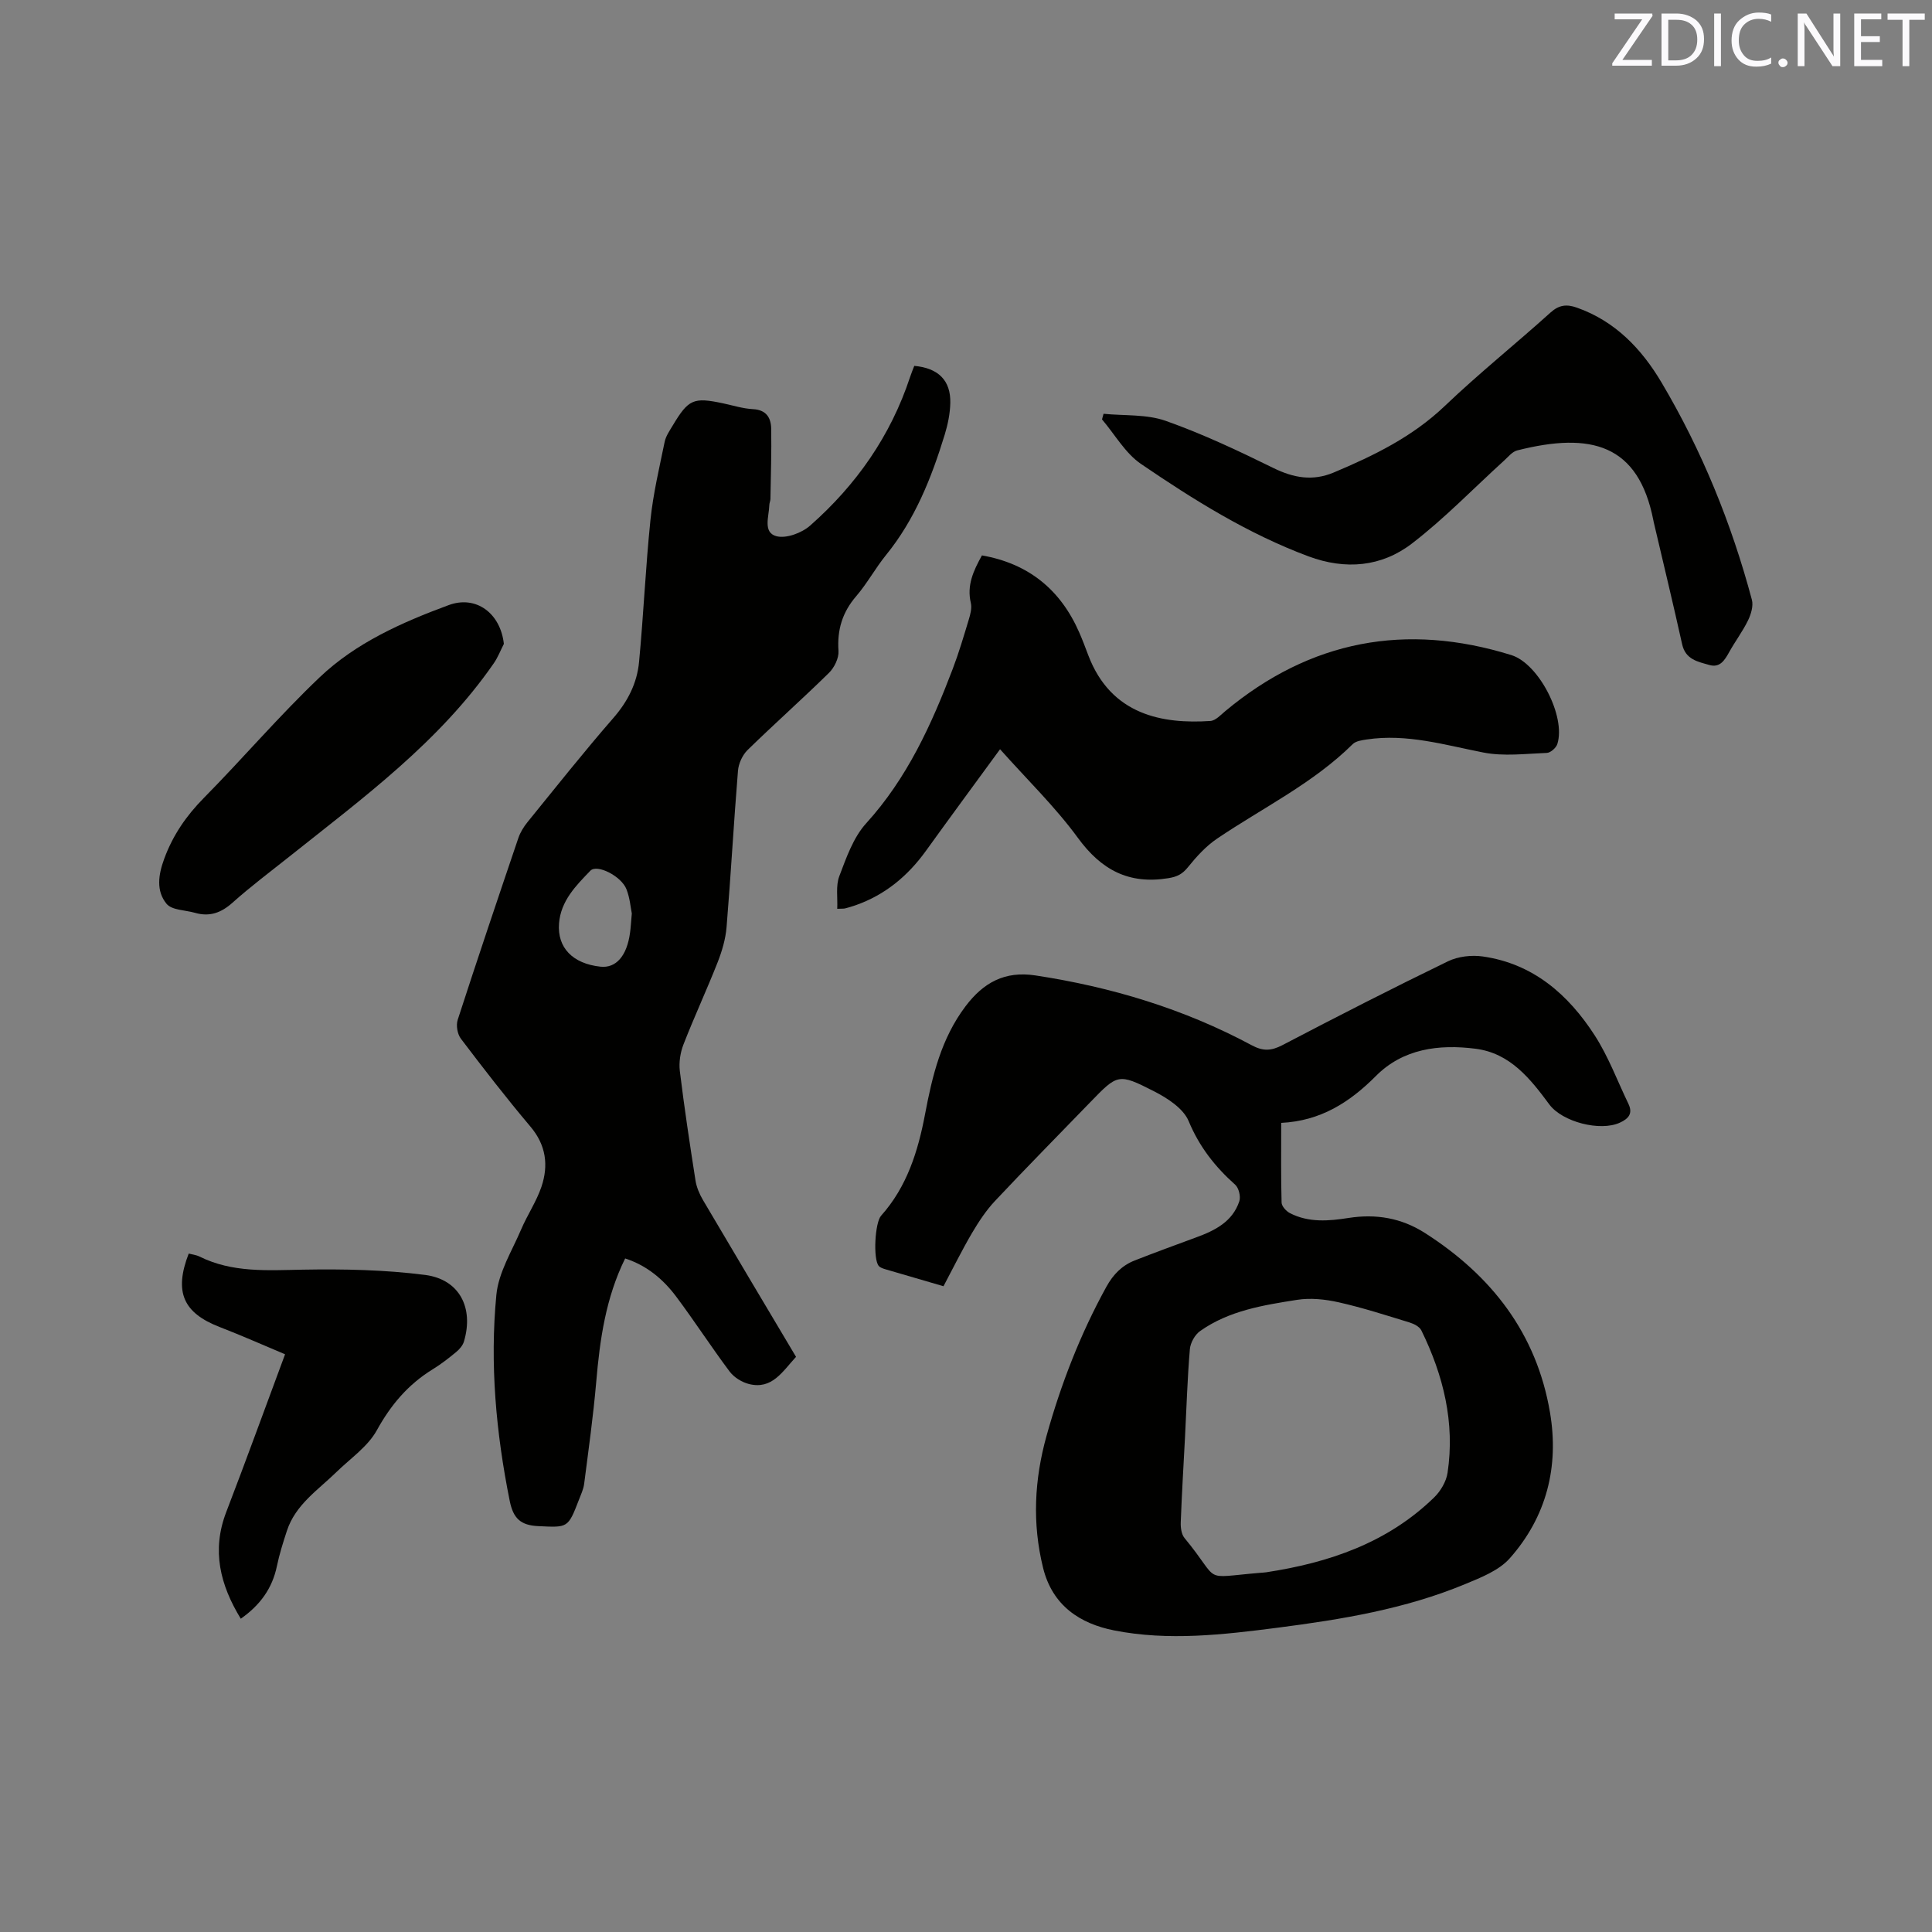 <svg enable-background="new 0 0 400 400" viewBox="0 0 400 400" xmlns="http://www.w3.org/2000/svg"><rect x="0" y="0" width="400" height="400" fill="#808080" stroke="none"/><path d="m265.26 232.48c0 5.93-.07 11.22.08 16.51.02.76.97 1.79 1.75 2.19 3.88 1.98 8.02 1.63 12.14.98 5.66-.88 10.92 0 15.81 3.13 13.78 8.81 23.1 20.79 25.87 37.15 1.91 11.24-.73 21.61-8.32 30.18-2.24 2.53-5.94 3.98-9.22 5.34-12.43 5.17-25.6 7.33-38.85 9.04-11.26 1.45-22.62 2.78-33.85.56-7.02-1.39-12.77-5.09-14.71-12.95-2.28-9.22-1.8-18.31.71-27.32 2.99-10.73 6.99-21.07 12.39-30.87 1.42-2.58 3.24-4.42 5.88-5.46 4.23-1.66 8.5-3.22 12.76-4.79 3.88-1.42 7.49-3.25 8.89-7.47.32-.97-.11-2.75-.86-3.42-4.17-3.72-7.42-7.85-9.63-13.16-1.09-2.63-4.4-4.77-7.19-6.19-7.41-3.78-7.52-3.57-13.25 2.34-6.56 6.78-13.19 13.49-19.65 20.37-1.85 1.97-3.39 4.31-4.77 6.65-2.08 3.54-3.9 7.24-5.9 11.01-4.14-1.21-8.09-2.35-12.02-3.51-.49-.15-1.07-.33-1.38-.69-1.21-1.39-.8-8.97.48-10.4 5.36-5.99 7.65-13.35 9.1-21.01 1.5-7.96 3.36-15.7 8.39-22.36 3.7-4.9 8.12-7.34 14.45-6.38 15.73 2.39 30.75 6.92 44.78 14.45 2.34 1.26 4.03 1.2 6.36-.01 11.35-5.94 22.76-11.77 34.28-17.36 2.1-1.02 4.9-1.34 7.24-1 10.4 1.49 17.69 7.88 23.14 16.32 2.84 4.39 4.69 9.42 6.98 14.17.97 2 .06 3.08-1.75 3.91-4.09 1.89-11.94-.15-14.62-3.77-3.95-5.34-8.12-10.62-15.27-11.53-7.58-.97-15.02-.02-20.65 5.66-5.44 5.46-11.45 9.29-19.59 9.69zm-19.91 64.94c-.31 5.93-.67 11.85-.89 17.78-.04 1.08.14 2.45.78 3.23 7.73 9.33 3.16 8.25 15.61 7.21.42-.04.85-.05 1.27-.11 13.02-1.98 25.12-6.09 34.79-15.49 1.34-1.3 2.52-3.29 2.79-5.1 1.56-10.4-.86-20.18-5.42-29.49-.38-.78-1.54-1.37-2.46-1.65-4.86-1.49-9.71-3.06-14.65-4.17-2.79-.63-5.85-.95-8.64-.51-6.99 1.1-14.09 2.23-20.06 6.46-1.08.76-2.01 2.43-2.12 3.75-.51 6.01-.69 12.06-1 18.09z" fill="#010100"/><path d="m164.81 280.92c-2.81 3.04-4.95 6.82-9.73 5.63-1.48-.37-3.1-1.37-4.01-2.58-3.81-5.08-7.26-10.43-11.07-15.52-2.68-3.58-6.06-6.44-10.57-7.9-4.02 8.16-5.24 16.79-5.99 25.59-.61 7.05-1.6 14.07-2.5 21.09-.15 1.13-.67 2.22-1.09 3.31-2.27 5.89-2.3 5.71-8.4 5.43-3.67-.17-5.19-1.6-5.92-5.24-2.84-14.12-4.14-28.37-2.76-42.67.45-4.63 3.23-9.06 5.12-13.5 1.28-3.01 3.17-5.78 4.21-8.85 1.49-4.43.97-8.62-2.28-12.46-4.99-5.91-9.73-12.04-14.4-18.2-.72-.95-1.03-2.76-.66-3.9 4.08-12.59 8.31-25.12 12.56-37.65.4-1.17 1.09-2.29 1.87-3.26 5.88-7.24 11.68-14.56 17.8-21.59 2.99-3.43 4.91-7.22 5.32-11.6.93-9.79 1.35-19.63 2.36-29.41.56-5.43 1.84-10.79 2.94-16.16.25-1.2 1.03-2.31 1.68-3.4 3.26-5.44 4.29-5.87 10.39-4.58 2.07.44 4.13 1.1 6.22 1.21 2.77.14 3.73 1.8 3.77 4.06.08 4.84-.08 9.69-.16 14.54-.01.42-.22.83-.23 1.25-.06 2.34-1.38 5.68 1.45 6.45 2.03.55 5.28-.67 7.01-2.2 9.54-8.41 16.66-18.56 20.68-30.75.26-.8.59-1.57.87-2.31 4.98.45 7.57 3.01 7.46 7.69-.05 2.19-.51 4.43-1.15 6.53-2.74 8.95-6.16 17.57-12.17 24.96-2.2 2.71-3.88 5.85-6.15 8.49-2.88 3.34-3.98 6.97-3.68 11.35.1 1.48-.86 3.45-1.97 4.54-5.52 5.42-11.31 10.56-16.85 15.97-1.07 1.05-1.87 2.81-1.99 4.3-.88 10.77-1.47 21.57-2.36 32.35-.2 2.47-.94 4.97-1.85 7.3-2.25 5.71-4.84 11.28-7.07 17-.66 1.69-.97 3.71-.76 5.5.92 7.57 2.06 15.11 3.24 22.65.22 1.42.83 2.85 1.56 4.09 6.34 10.77 12.74 21.49 19.26 32.45zm-34-91.8c-.24-1.15-.39-3.19-1.11-5.02-1.06-2.7-6.08-5.26-7.47-3.83-2.98 3.09-6.13 6.23-6.49 10.93-.38 5 2.81 8.31 8.57 8.94 3.23.35 5.48-2.21 6.13-7.01.15-1.05.2-2.11.37-4.01z" fill="#010100"/><path d="m173.34 188.16c.11-2.33-.33-4.77.43-6.76 1.45-3.82 2.9-8.01 5.56-10.94 8.48-9.33 13.52-20.42 17.91-31.94 1.28-3.36 2.3-6.82 3.34-10.26.33-1.09.67-2.37.42-3.42-.86-3.63.51-6.63 2.3-9.85 9.63 1.69 16.26 7.07 20.15 15.96.68 1.55 1.27 3.14 1.87 4.72 4.72 12.43 15.45 14.25 25.27 13.6 1.07-.07 2.13-1.23 3.08-2.03 17.63-14.7 37.43-18.39 59.24-11.61 5.71 1.78 11.32 12.74 9.52 18.41-.25.79-1.4 1.81-2.17 1.84-4.39.17-8.92.75-13.15-.08-8.01-1.57-15.86-3.95-24.15-2.7-1 .15-2.24.32-2.89.96-8.25 8.16-18.65 13.18-28.1 19.58-2.29 1.55-4.25 3.71-6 5.88-1.16 1.44-2.22 2-4.08 2.3-8.19 1.33-13.88-1.71-18.74-8.37-4.66-6.38-10.42-11.95-16.1-18.33-5.27 7.21-10.34 14.09-15.34 21.03-3.76 5.22-8.48 9.14-14.59 11.28-.7.24-1.41.45-2.13.64-.28.08-.61.04-1.65.09z" fill="#010100"/><path d="m228.48 85.67c4.32.43 8.92.06 12.89 1.47 7.63 2.7 15 6.18 22.28 9.76 4.19 2.06 8.15 2.75 12.48.93 8.32-3.5 16.31-7.39 23-13.78 7.05-6.73 14.68-12.84 21.92-19.37 1.78-1.6 3.37-1.71 5.42-.99 7.94 2.8 13.4 8.54 17.52 15.48 8.36 14.09 14.49 29.18 18.72 45.01.34 1.28-.19 3.01-.81 4.29-1.11 2.27-2.66 4.32-3.89 6.54-.93 1.67-1.91 3.3-4.1 2.67-2.36-.68-4.94-1.11-5.64-4.29-1.88-8.47-3.92-16.91-5.9-25.36-.02-.1-.04-.21-.06-.31-3.09-15.72-12.84-18.36-28.21-14.46-1.01.26-1.84 1.33-2.68 2.09-6.34 5.75-12.31 11.97-19.08 17.17-6.31 4.85-13.75 5.52-21.42 2.67-12.52-4.66-23.75-11.68-34.68-19.13-3.27-2.23-5.42-6.11-8.08-9.23.1-.39.21-.78.32-1.16z" fill="#010100"/><path d="m59.02 280.39c-4.2-1.76-8.82-3.82-13.53-5.64-7.55-2.92-9.5-7.24-6.42-15.21.72.19 1.55.27 2.24.62 6.84 3.38 14.07 2.84 21.4 2.71 8.43-.15 16.96.02 25.3 1.09 7.13.92 10.11 6.82 8.05 13.77-.24.82-.92 1.62-1.6 2.18-1.55 1.28-3.15 2.53-4.86 3.58-5.08 3.12-8.67 7.35-11.58 12.63-1.86 3.37-5.44 5.81-8.31 8.6-3.83 3.75-8.53 6.77-10.31 12.22-.79 2.41-1.56 4.84-2.07 7.31-.96 4.62-3.48 8.08-7.48 10.89-4.28-7.01-6.06-14.12-3.02-22.06 4.09-10.63 7.97-21.35 12.19-32.69z" fill="#010100"/><path d="m104.32 133.31c-.68 1.33-1.23 2.77-2.07 3.99-11.27 16.3-27.04 27.86-42.27 39.99-3.98 3.17-8.06 6.22-11.84 9.6-2.36 2.11-4.75 2.97-7.77 2.1-2.01-.58-4.79-.53-5.89-1.87-2.18-2.66-1.71-5.99-.48-9.32 1.79-4.88 4.56-8.9 8.2-12.59 8.1-8.21 15.62-17.03 23.97-24.97 7.52-7.16 17.04-11.38 26.7-14.95 5.7-2.12 10.75 1.68 11.45 8.02z" fill="#010100"/><g fill="#fbfafc"><path d="m342.2 3.2-6.3 9.2h6.1v1.2h-8.2v-.5l6.2-9.1h-5.7v-1.2h7.8v.4z"/><path d="m344 13.7v-10.9h3.1c1.6 0 3 .5 4.1 1.4 1.1 1 1.6 2.2 1.6 3.9s-.5 3-1.6 4-2.5 1.5-4.2 1.5h-3zm1.4-9.6v8.4h1.6c1.4 0 2.5-.4 3.2-1.1.8-.8 1.2-1.8 1.2-3.2s-.4-2.4-1.2-3.1-1.8-1-3.1-1z"/><path d="m356.3 2.8v10.9h-1.4v-10.9z"/><path d="m366.6 13.2c-.8.4-1.8.6-3 .6-1.6 0-2.8-.5-3.7-1.5s-1.4-2.3-1.4-3.9c0-1.7.5-3.2 1.6-4.2s2.4-1.6 4-1.6c1 0 1.9.1 2.6.4v1.5c-.8-.4-1.6-.6-2.6-.6-1.2 0-2.2.4-3 1.2s-1.1 1.9-1.1 3.3c0 1.3.4 2.3 1.1 3.1s1.6 1.1 2.8 1.1c1.1 0 2-.2 2.8-.7v1.3z"/><path d="m368.2 13c0-.3.1-.5.3-.6.2-.2.4-.3.6-.3.3 0 .5.1.7.3s.3.4.3.6-.1.5-.3.6c-.2.2-.4.3-.7.3s-.5-.1-.6-.3c-.2-.2-.3-.4-.3-.6z"/><path d="m381.1 13.7h-1.7l-5.5-8.4c-.2-.2-.3-.5-.4-.7 0 .2.1.8.1 1.5v7.6h-1.4v-10.9h1.8l5.3 8.3c.3.4.4.6.4.8 0-.3-.1-.8-.1-1.6v-7.5h1.4v10.9z"/><path d="m389.7 13.7h-5.8v-10.9h5.6v1.2h-4.2v3.5h3.9v1.2h-3.9v3.7h4.4z"/><path d="m398.4 4.1h-3.1v9.6h-1.4v-9.6h-3.1v-1.3h7.7v1.3z"/></g></svg>